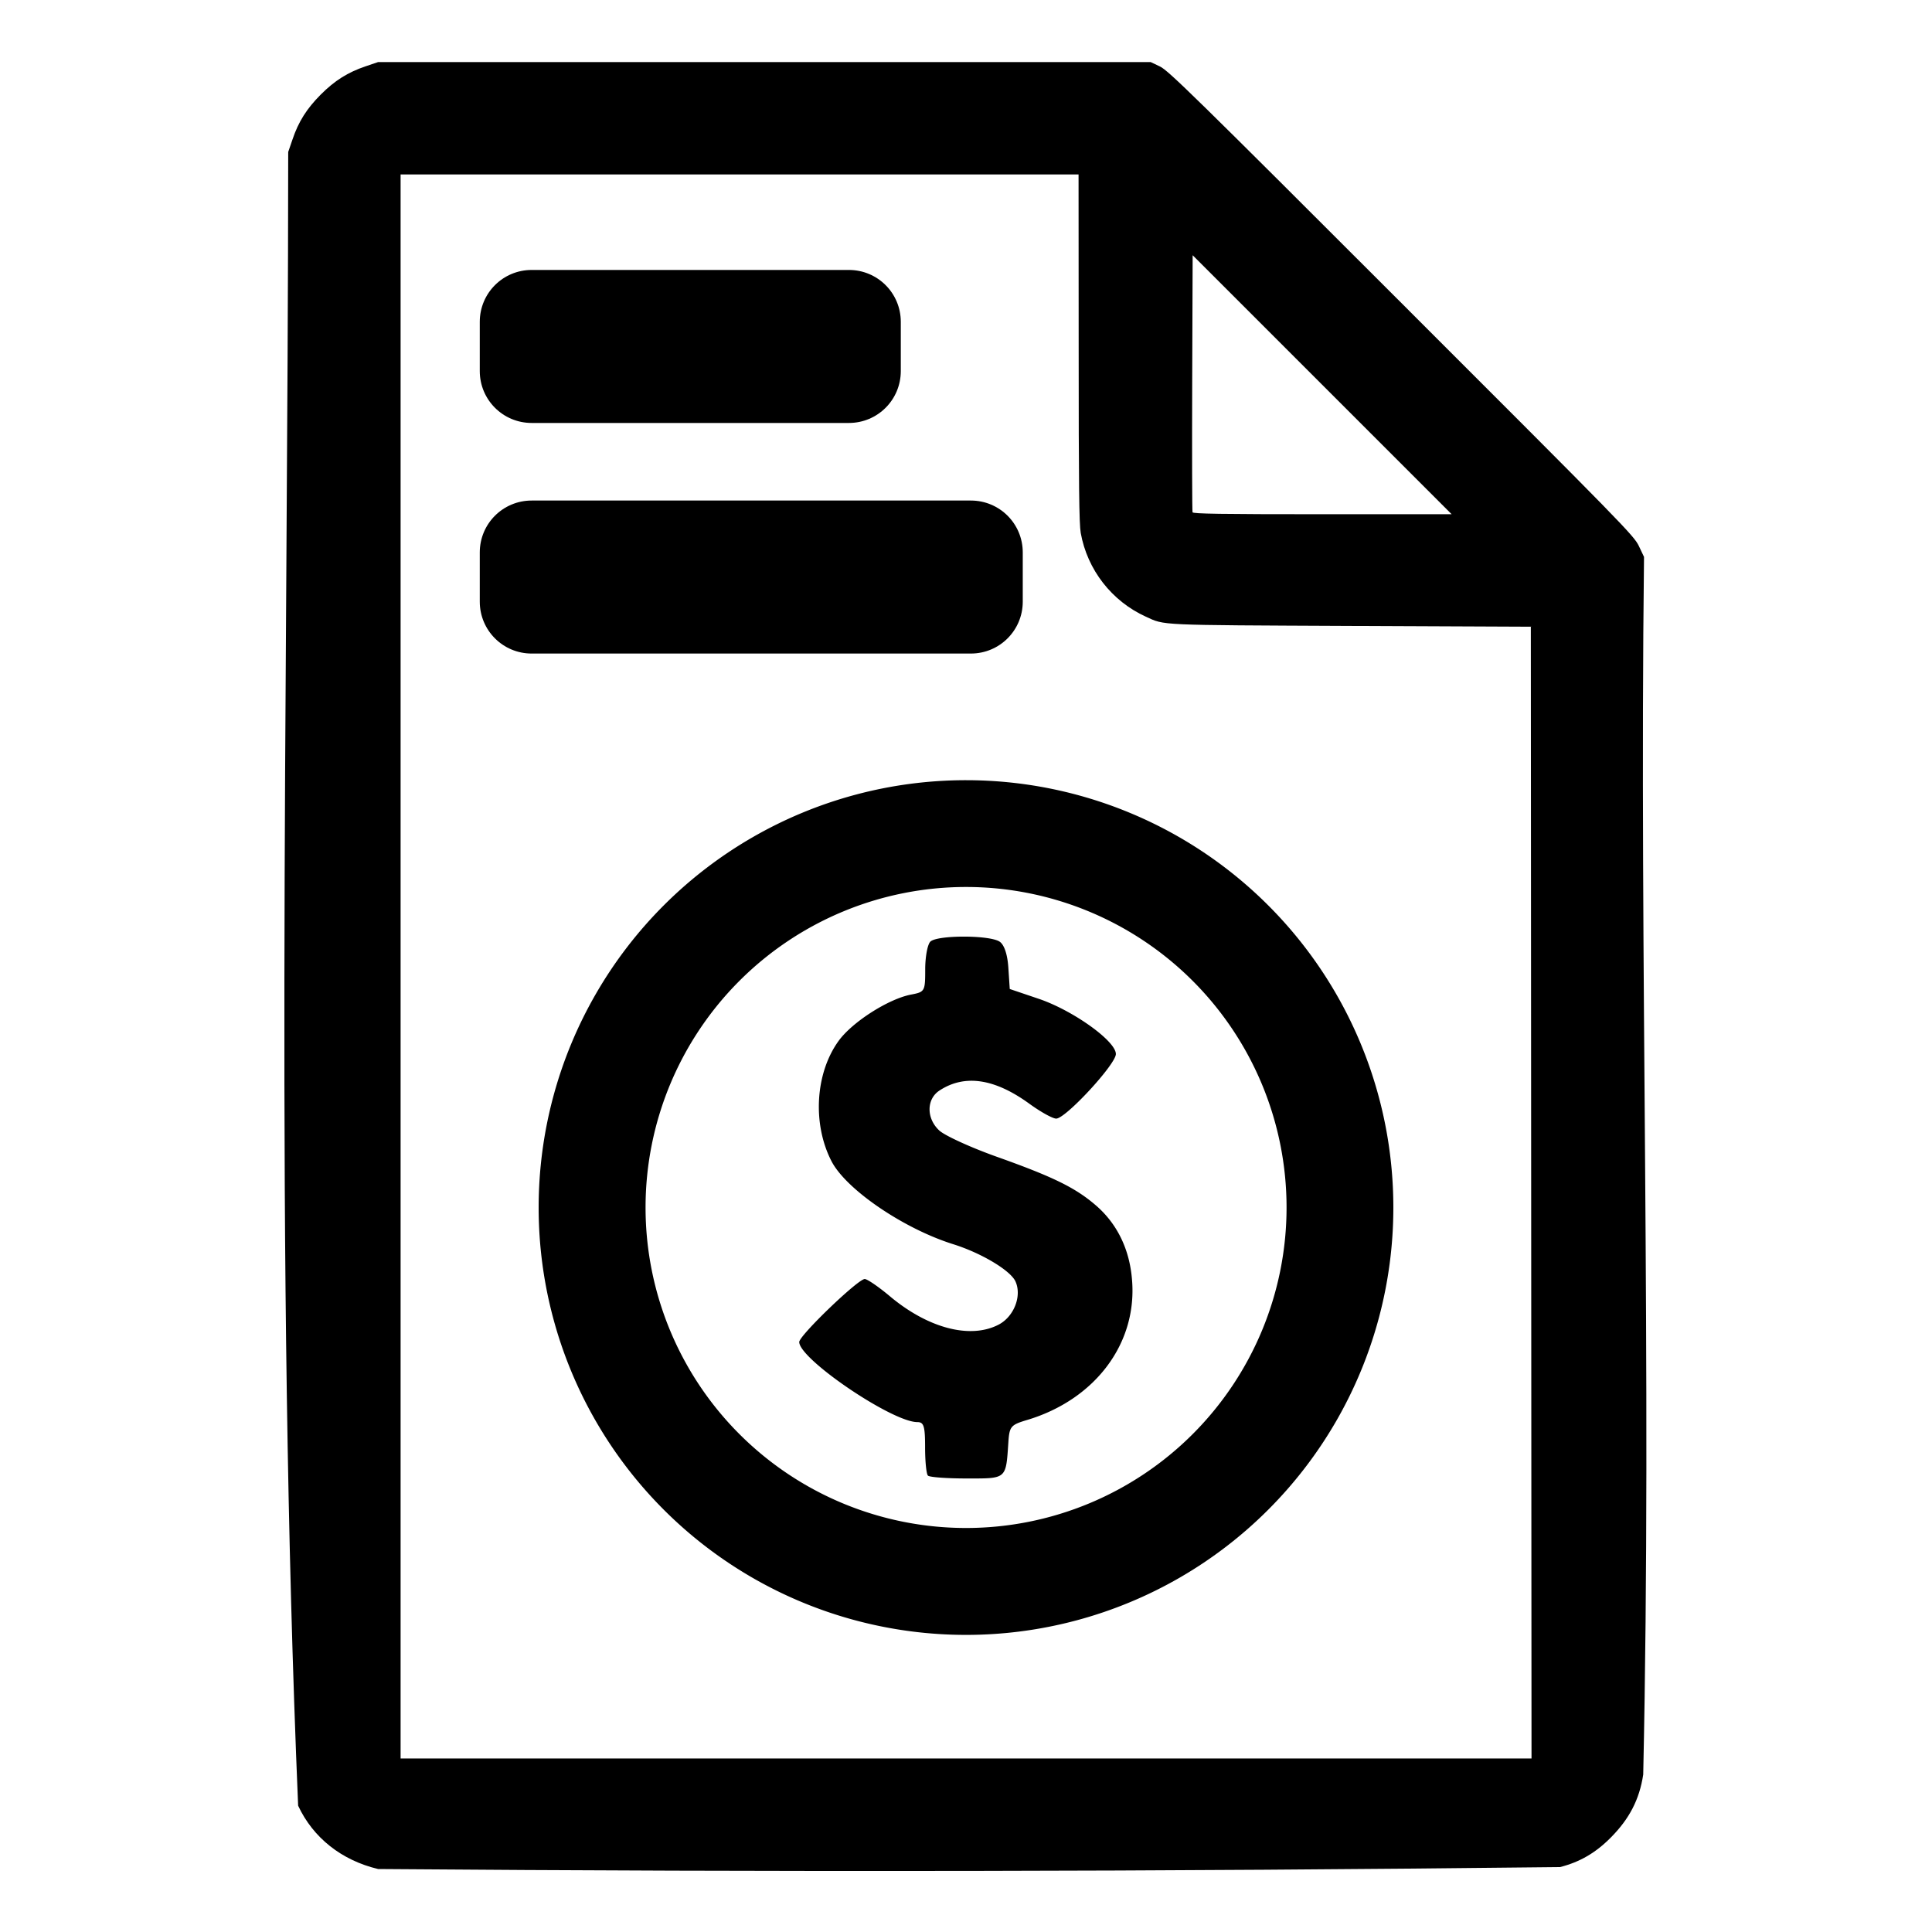 <?xml version="1.0" encoding="UTF-8" standalone="no"?>
<!-- Created with Inkscape (http://www.inkscape.org/) -->

<svg
   width="64"
   height="64"
   viewBox="0 0 16.933 16.933"
   version="1.1"
   id="svg1"
   inkscape:version="1.4.2 (ebf0e940d0, 2025-05-08)"
   sodipodi:docname="invoice.svg"
   xml:space="preserve"
   xmlns:inkscape="http://www.inkscape.org/namespaces/inkscape"
   xmlns:sodipodi="http://sodipodi.sourceforge.net/DTD/sodipodi-0.dtd"
   xmlns="http://www.w3.org/2000/svg"
   xmlns:svg="http://www.w3.org/2000/svg"><sodipodi:namedview
     id="namedview1"
     pagecolor="#ffffff"
     bordercolor="#000000"
     borderopacity="0.25"
     inkscape:showpageshadow="2"
     inkscape:pageopacity="0.0"
     inkscape:pagecheckerboard="0"
     inkscape:deskcolor="#d1d1d1"
     inkscape:document-units="mm"
     inkscape:zoom="4.026501"
     inkscape:cx="21.979381"
     inkscape:cy="41.847748"
     inkscape:window-width="1920"
     inkscape:window-height="1008"
     inkscape:window-x="0"
     inkscape:window-y="0"
     inkscape:window-maximized="1"
     inkscape:current-layer="g3" /><defs
     id="defs1" /><g
     inkscape:label="Layer 1"
     inkscape:groupmode="layer"
     id="layer1"><g
       id="g3"><path
         style="fill:#000000;fill-opacity:1;stroke-width:0.051"
         d="M 3.314,16.381 C 2.994,16.305 2.744,16.107 2.613,15.826 2.411,11.032 2.523,6.153 2.526,1.332 L 2.563,1.224 C 2.616,1.066 2.688,0.953 2.811,0.829 2.934,0.706 3.048,0.634 3.205,0.581 l 0.109,-0.037 h 6.771 l 0.082,0.039 c 0.073,0.035 0.305,0.262 2.117,2.074 1.951,1.95 2.037,2.038 2.08,2.129 l 0.045,0.095 c -0.042,3.556 0.07,7.116 -0.007,10.672 -0.033,0.218 -0.121,0.388 -0.285,0.553 -0.133,0.134 -0.271,0.214 -0.444,0.258 -3.45,0.04 -6.907,0.044 -10.359,0.017 z M 13.417,5.493 l -1.584,-0.007 c -1.701,-0.008 -1.621,-0.004 -1.79,-0.081 C 9.744,5.269 9.53,4.994 9.472,4.671 9.458,4.589 9.454,4.262 9.454,3.049 L 9.453,1.529 h -5.942 V 15.412 h 9.912 z m -1.829,-2.121 -1.135,-1.135 -0.004,1.118 c -0.002,0.615 -5.96e-4,1.126 0.003,1.135 0.005,0.013 0.245,0.017 1.139,0.017 h 1.132 z"
         id="path1"
         sodipodi:nodetypes="cscccsccssccssscccscsccccccccccscc" /><path
         id="path2"
         style="fill:#000000;stroke-width:0.144;fill-opacity:1"
         d="M 8.467,6.838 A 3.745,3.745 0 0 0 4.721,10.583 3.745,3.745 0 0 0 8.467,14.329 3.745,3.745 0 0 0 12.212,10.583 3.745,3.745 0 0 0 8.467,6.838 Z m 0,0.936 A 2.809,2.809 0 0 1 11.276,10.583 2.809,2.809 0 0 1 8.467,13.392 2.809,2.809 0 0 1 5.658,10.583 2.809,2.809 0 0 1 8.467,7.774 Z m -0.015,0.435 c -0.135,-4.199e-4 -0.267,0.014 -0.298,0.044 -0.025,0.025 -0.045,0.134 -0.045,0.243 0,0.192 -0.003,0.198 -0.124,0.221 C 7.787,8.755 7.47,8.957 7.35,9.123 7.145,9.406 7.119,9.851 7.288,10.178 c 0.128,0.247 0.63,0.59 1.067,0.727 0.248,0.078 0.501,0.23 0.545,0.326 0.058,0.127 -0.013,0.309 -0.148,0.379 -0.249,0.129 -0.62,0.031 -0.955,-0.251 -0.098,-0.082 -0.196,-0.149 -0.218,-0.149 -0.059,0 -0.574,0.495 -0.574,0.552 0,0.15 0.814,0.702 1.035,0.702 0.057,0 0.068,0.035 0.068,0.222 0,0.122 0.011,0.233 0.025,0.247 0.014,0.014 0.167,0.025 0.341,0.025 0.352,0 0.342,0.009 0.364,-0.319 0.009,-0.137 0.022,-0.151 0.162,-0.193 0.601,-0.179 0.972,-0.676 0.921,-1.236 C 9.899,10.949 9.792,10.729 9.611,10.57 9.43,10.412 9.238,10.317 8.735,10.138 8.505,10.056 8.279,9.952 8.232,9.908 8.118,9.802 8.119,9.633 8.234,9.558 8.455,9.413 8.718,9.452 9.025,9.676 c 0.097,0.07 0.201,0.128 0.232,0.128 0.083,0 0.523,-0.476 0.523,-0.566 0,-0.114 -0.378,-0.384 -0.679,-0.485 L 8.85,8.668 8.838,8.486 C 8.831,8.371 8.804,8.285 8.764,8.255 8.724,8.225 8.587,8.209 8.452,8.209 Z" /><path
         id="rect1"
         style="fill:#000000;stroke-width:2.099;stroke-linecap:round;stroke-miterlimit:10;paint-order:stroke fill markers"
         d="m 4.66,2.366 h 2.78 c 0.252,0 0.455,0.203 0.455,0.455 V 3.252 c 0,0.252 -0.203,0.455 -0.455,0.455 H 4.66 c -0.252,0 -0.455,-0.203 -0.455,-0.455 V 2.821 c 0,-0.252 0.203,-0.455 0.455,-0.455 z" /><path
         id="rect2"
         style="fill:#000000;stroke-width:2.384;stroke-linecap:round;stroke-miterlimit:10;paint-order:stroke fill markers"
         d="m 4.66,4.387 h 3.849 c 0.252,0 0.455,0.203 0.455,0.455 v 0.431 c 0,0.252 -0.203,0.455 -0.455,0.455 H 4.66 c -0.252,0 -0.455,-0.203 -0.455,-0.455 V 4.842 c 0,-0.252 0.203,-0.455 0.455,-0.455 z" /></g></g></svg>
